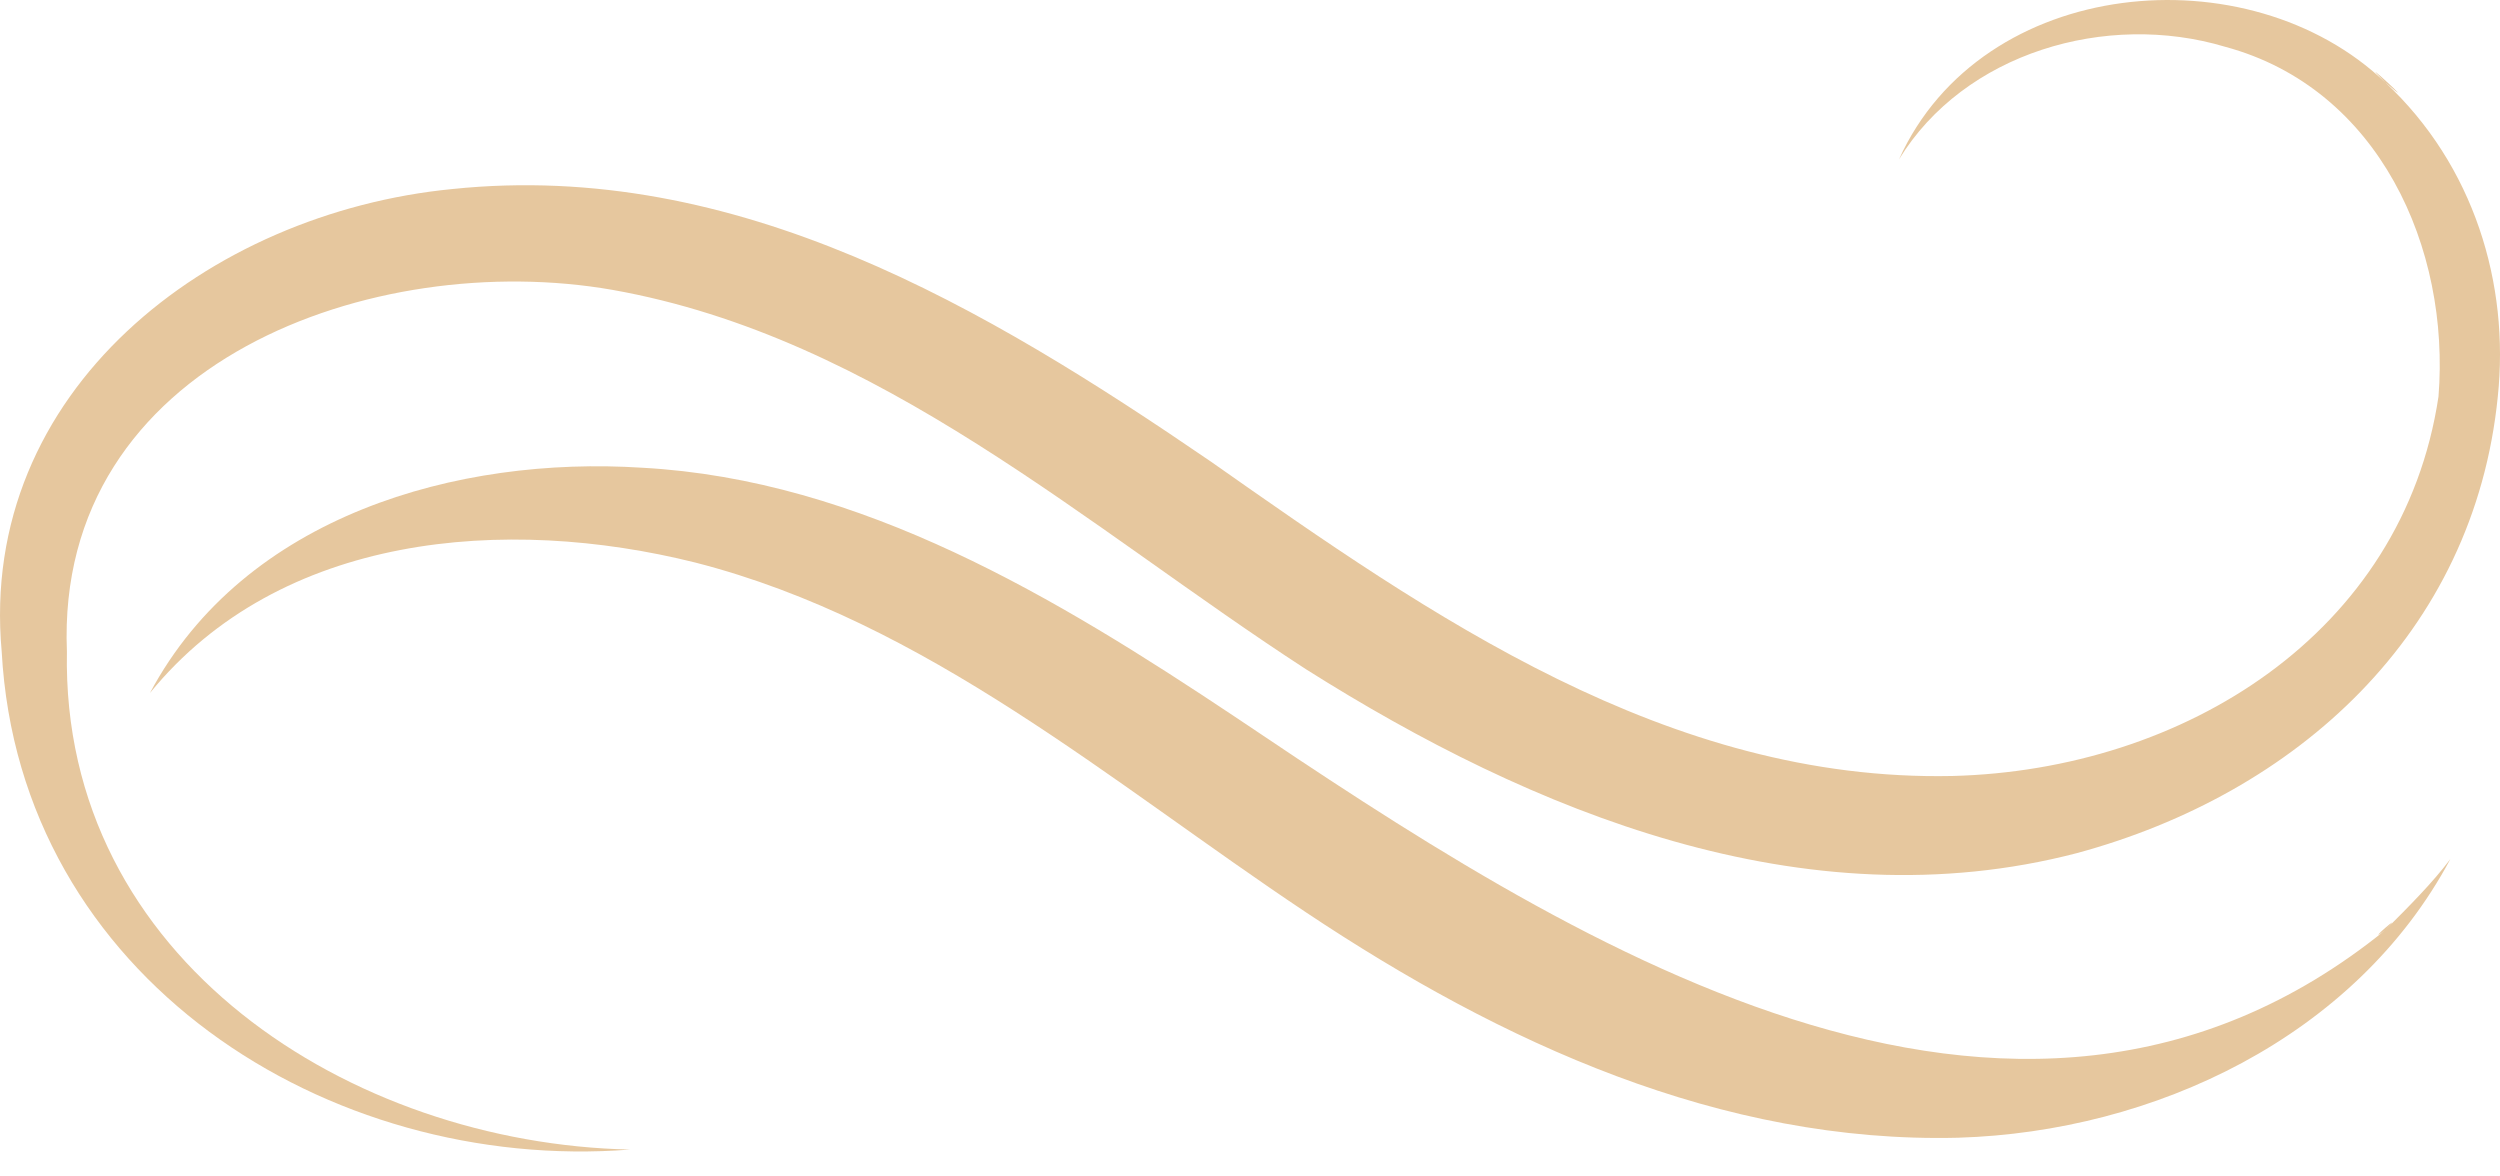 <svg width="68" height="32" fill="none" xmlns="http://www.w3.org/2000/svg"><path d="M64.876 2.24c-3.71-3.548-10.967-2.903-13.224 2.096 1.774-2.903 5.644-4.032 8.87-3.064 4.193 1.129 6.128 5.483 5.805 9.515-.968 6.45-6.934 10.16-13.224 10.32-7.74.162-14.192-4.353-20.159-8.546-6.128-4.193-12.901-8.225-20.642-7.419C5.69 5.787-.599 10.626.046 17.722c.483 8.87 8.87 14.19 17.094 13.546-7.58-.161-15.482-5.16-15.32-13.547-.323-7.902 8.386-10.966 14.836-9.837 7.258 1.29 12.902 6.45 18.869 10.321 6.128 3.87 13.546 6.935 20.965 5 5.967-1.613 10.805-5.967 11.45-12.418.322-3.064-.645-6.29-3.064-8.548 1.129.968-.968-.967 0 0z" fill="#E6C79E"/><path d="M64.876 25.301c-10.16 8.225-22.416.161-31.286-5.805-4.838-3.226-10.16-6.451-16.127-6.774-4.999-.322-10.805 1.29-13.385 6.128 3.548-4.354 9.676-4.838 14.837-3.548 6.29 1.613 11.289 5.968 16.61 9.515 5.322 3.548 11.29 6.29 17.74 6.129 5.322-.162 10.805-2.742 13.385-7.58-.483.645-1.129 1.29-1.774 1.935.645-.645-.645.484 0 0z" fill="#E6C79E"/></svg>